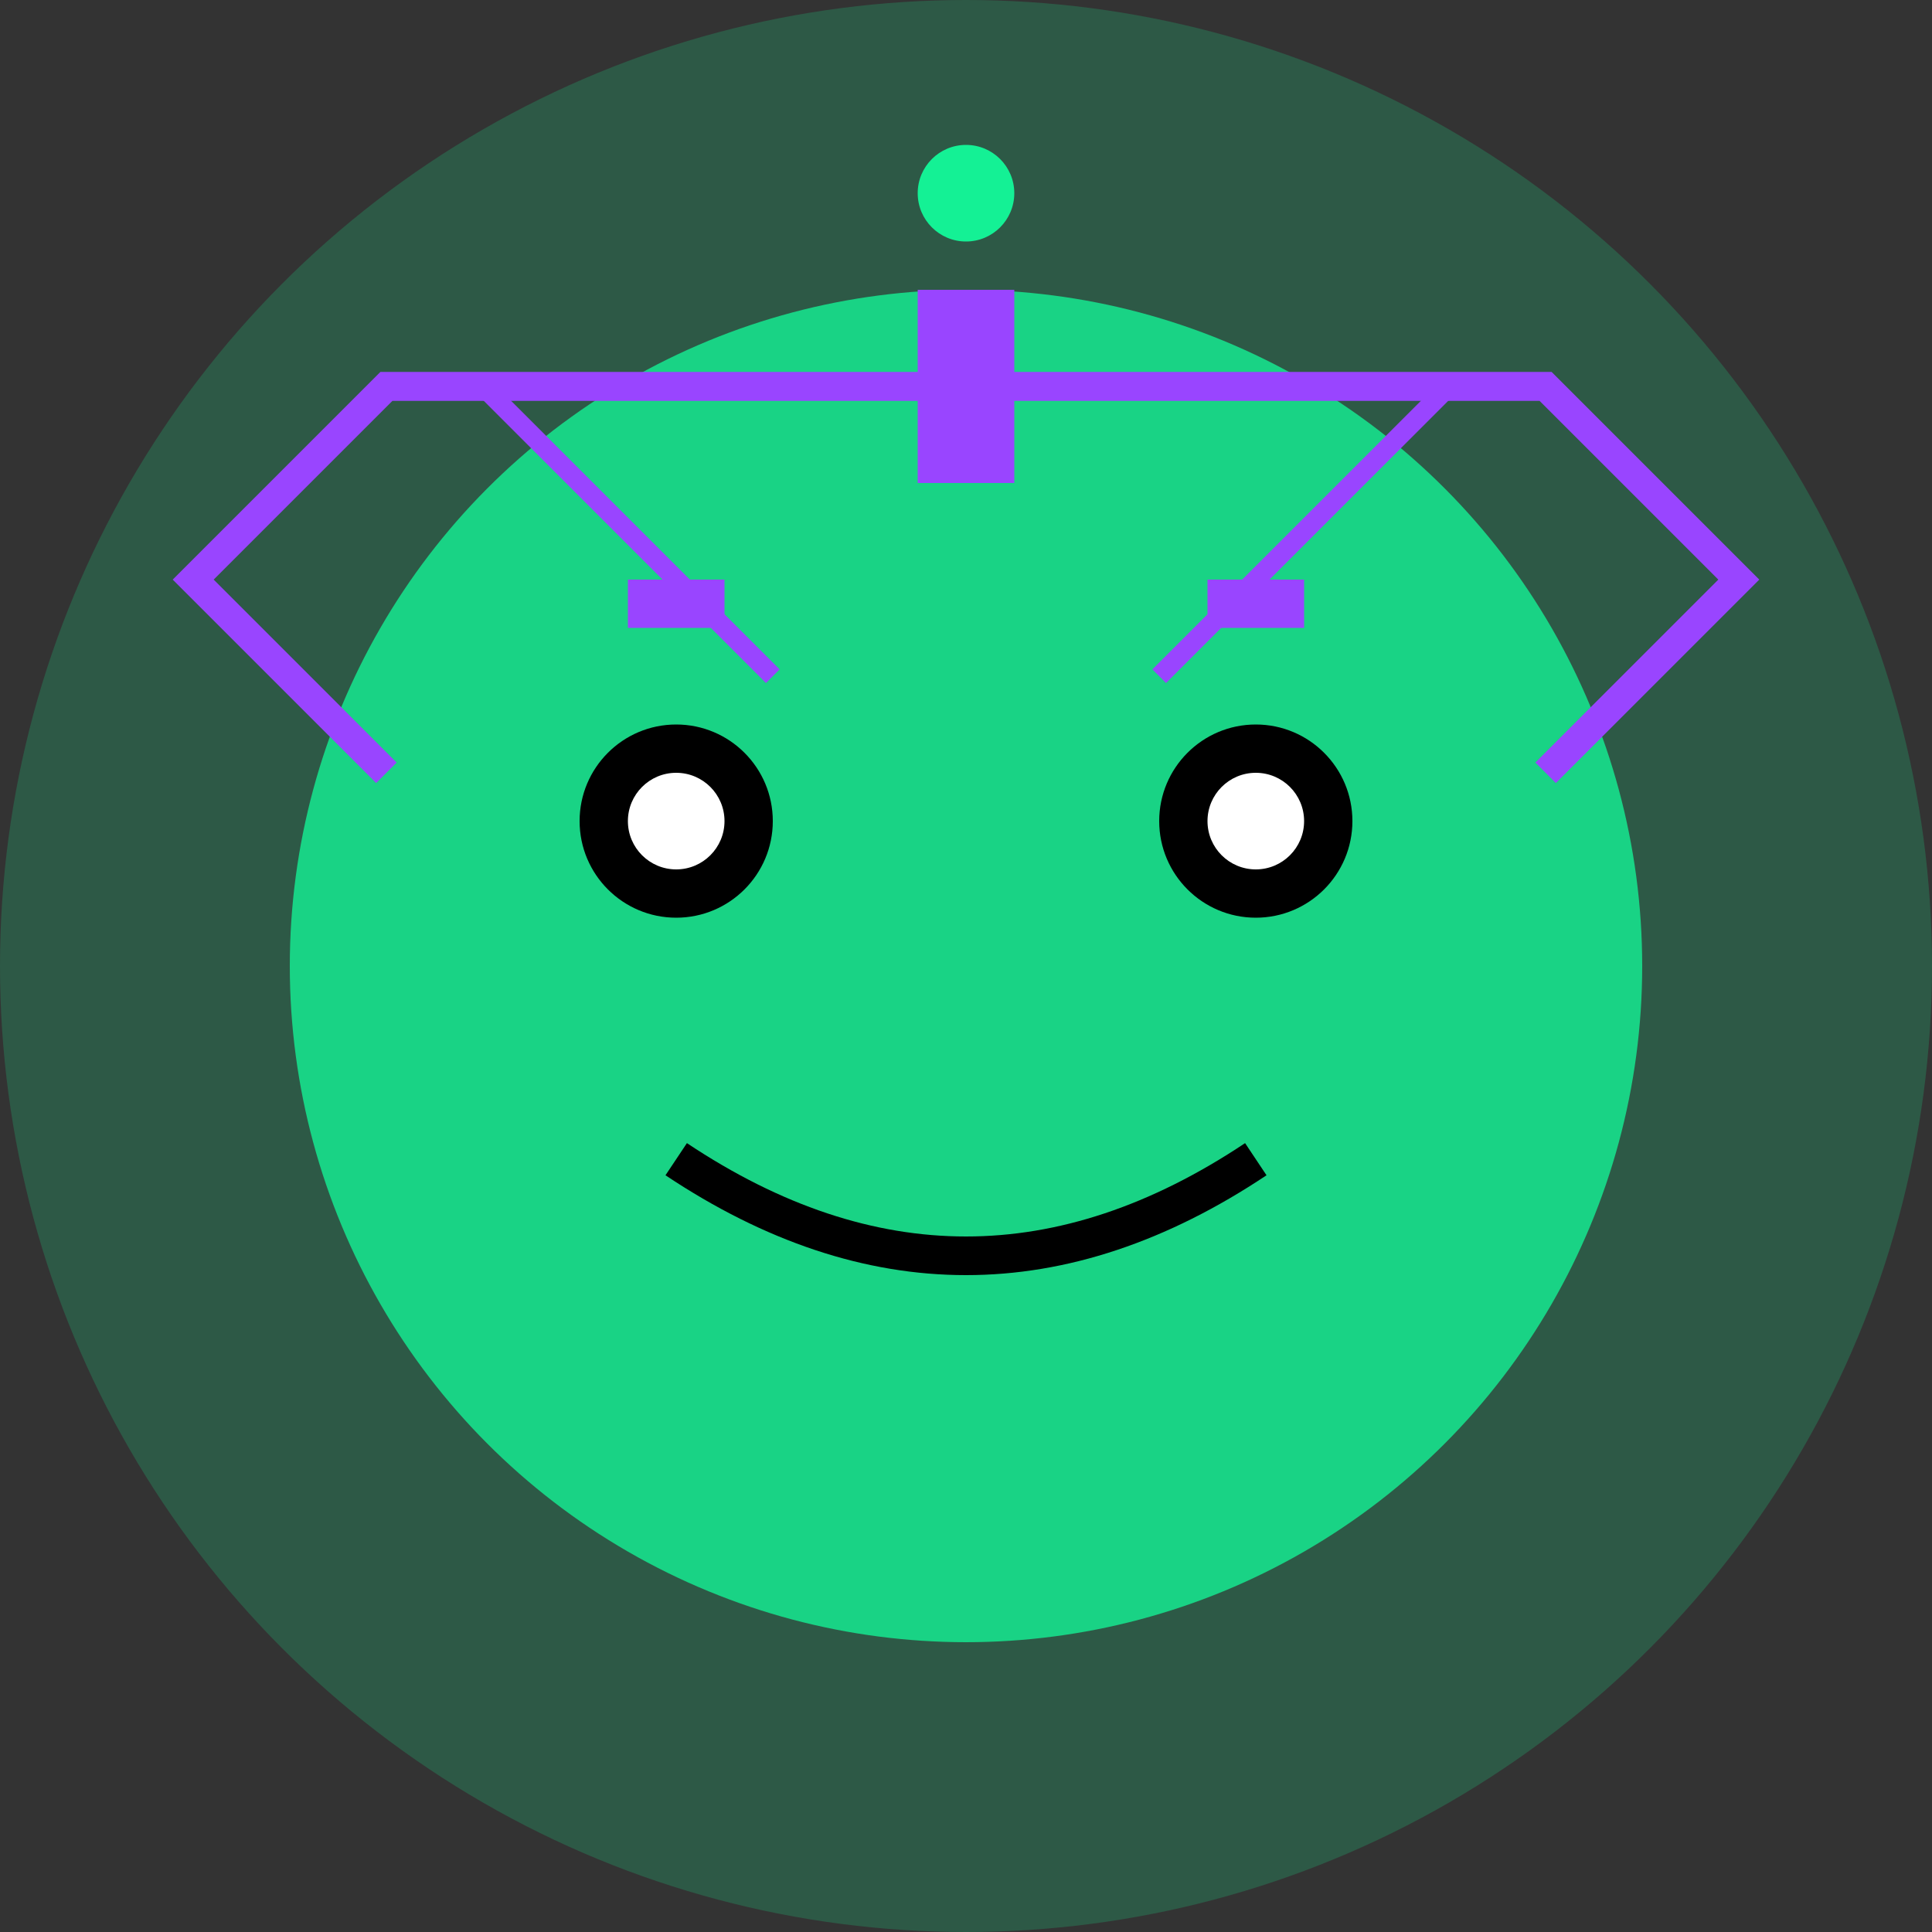 <?xml version="1.0" encoding="UTF-8"?>
<svg width="200" height="200" viewBox="0 0 200 200" fill="none" xmlns="http://www.w3.org/2000/svg">
  <rect x="0" y="0" width="200" height="200" fill="#333333" stroke="none"/>
  <!-- Background circle -->
  <circle cx="100" cy="100" r="100" fill="#14F195" opacity="0.2" />
  
  <!-- Main face shape -->
  <circle cx="100" cy="100" r="70" fill="#14F195" opacity="0.8" />
  
  <!-- Cyberpunk facial features -->
  <circle cx="70" cy="85" r="10" fill="#000" />
  <circle cx="130" cy="85" r="10" fill="#000" />
  
  <!-- Cyber implants -->
  <rect x="65" y="60" width="10" height="5" fill="#9945FF" />
  <rect x="125" y="60" width="10" height="5" fill="#9945FF" />
  
  <!-- Glowing elements -->
  <circle cx="70" cy="85" r="5" fill="#fff" />
  <circle cx="130" cy="85" r="5" fill="#fff" />
  
  <!-- Circuit lines -->
  <path d="M50 40 L80 70" stroke="#9945FF" stroke-width="2" />
  <path d="M150 40 L120 70" stroke="#9945FF" stroke-width="2" />
  
  <!-- Mouth circuitry -->
  <path d="M70 120 Q100 140 130 120" stroke="#000" stroke-width="4" />
  
  <!-- Cyberpunk headgear -->
  <path d="M40 80 L20 60 L40 40 L160 40 L180 60 L160 80" stroke="#9945FF" stroke-width="3" fill="none" />
  
  <!-- Digital accents -->
  <rect x="95" y="30" width="10" height="20" fill="#9945FF" />
  <circle cx="100" cy="20" r="5" fill="#14F195" />
</svg>